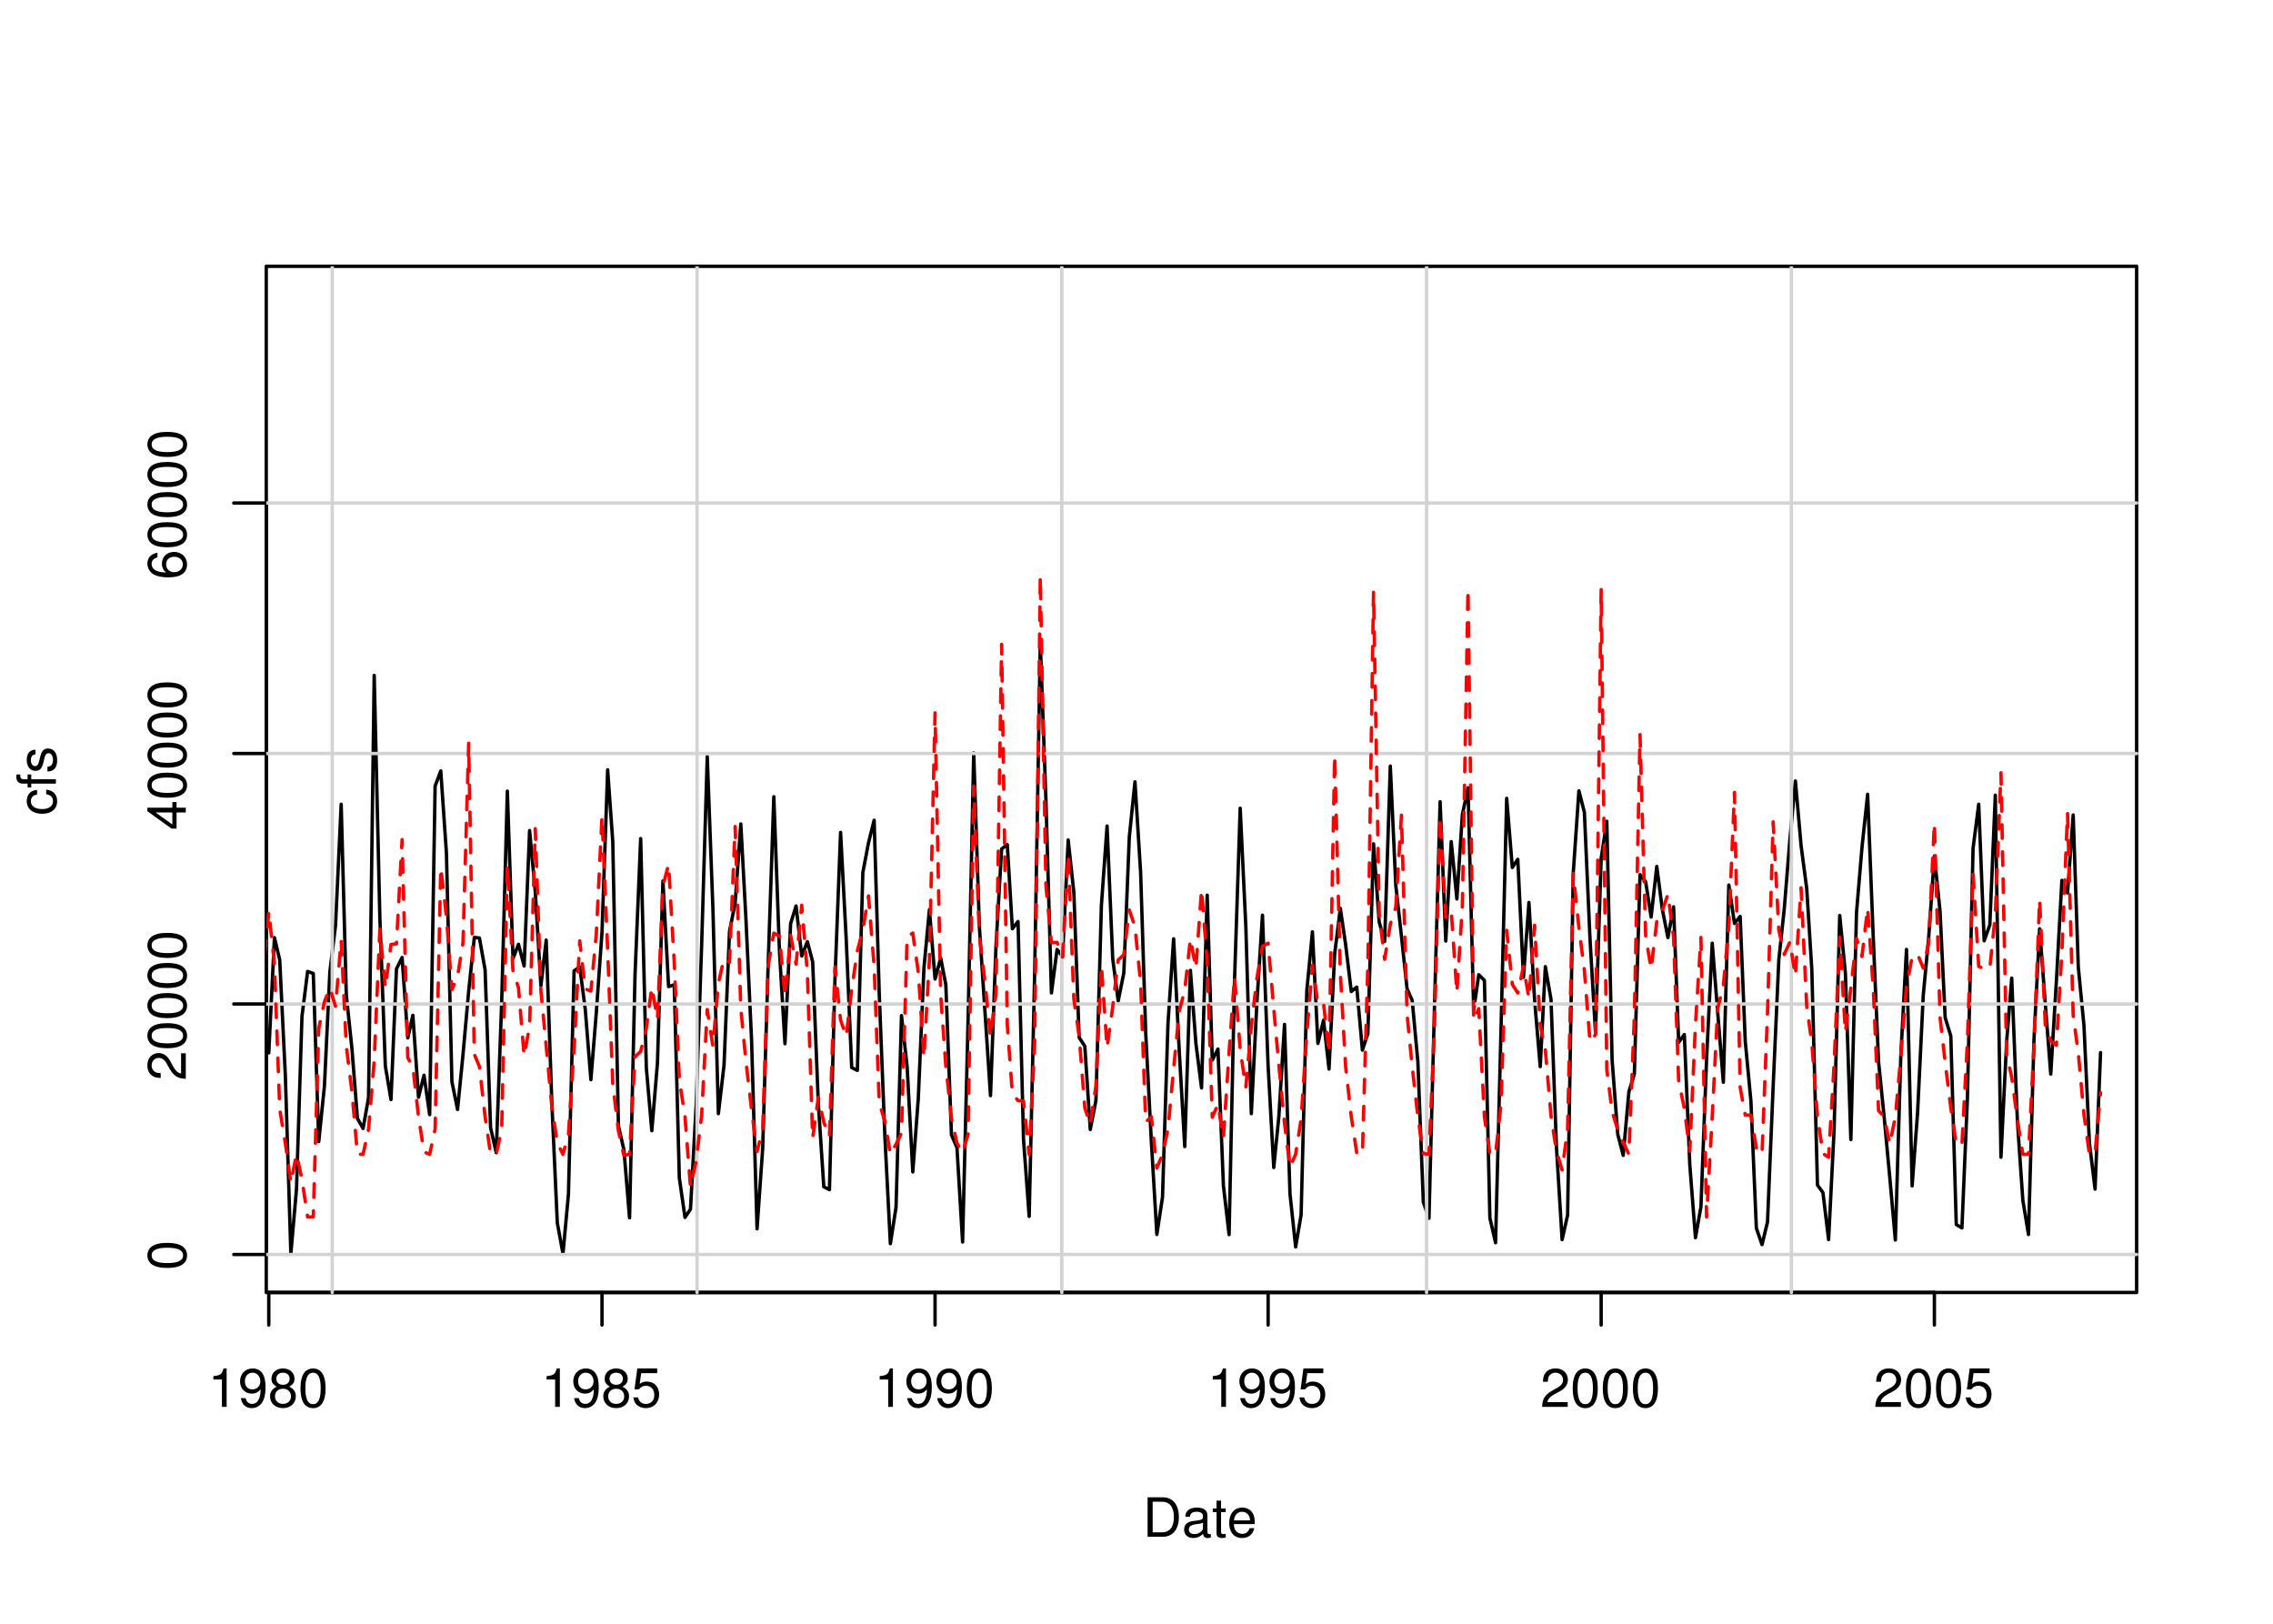 <?xml version="1.0" encoding="UTF-8"?>
<svg xmlns="http://www.w3.org/2000/svg" xmlns:xlink="http://www.w3.org/1999/xlink" width="504pt" height="360pt" viewBox="0 0 504 360" version="1.1">
<defs>
<g>
<symbol overflow="visible" id="glyph0-0">
<path style="stroke:none;" d=""/>
</symbol>
<symbol overflow="visible" id="glyph0-1">
<path style="stroke:none;" d="M 3.109 -6.062 L 3.109 0 L 4.156 0 L 4.156 -8.516 L 3.469 -8.516 C 3.094 -7.203 2.859 -7.016 1.219 -6.812 L 1.219 -6.062 L 3.109 -6.062 Z M 3.109 -6.062 "/>
</symbol>
<symbol overflow="visible" id="glyph0-2">
<path style="stroke:none;" d="M 0.641 -1.938 C 0.844 -0.547 1.75 0.281 3.047 0.281 C 3.984 0.281 4.844 -0.188 5.328 -0.938 C 5.875 -1.766 6.109 -2.812 6.109 -4.359 C 6.109 -5.781 5.891 -6.703 5.391 -7.453 C 4.922 -8.141 4.172 -8.516 3.234 -8.516 C 1.625 -8.516 0.453 -7.312 0.453 -5.641 C 0.453 -4.062 1.531 -2.938 3.078 -2.938 C 3.875 -2.938 4.469 -3.234 5.016 -3.891 C 5 -1.812 4.328 -0.656 3.125 -0.656 C 2.375 -0.656 1.859 -1.125 1.688 -1.938 L 0.641 -1.938 Z M 3.234 -7.578 C 4.219 -7.578 4.953 -6.766 4.953 -5.656 C 4.953 -4.625 4.219 -3.875 3.188 -3.875 C 2.172 -3.875 1.531 -4.578 1.531 -5.719 C 1.531 -6.797 2.25 -7.578 3.234 -7.578 Z M 3.234 -7.578 "/>
</symbol>
<symbol overflow="visible" id="glyph0-3">
<path style="stroke:none;" d="M 4.688 -4.469 C 5.562 -5 5.859 -5.438 5.859 -6.234 C 5.859 -7.578 4.812 -8.516 3.297 -8.516 C 1.797 -8.516 0.75 -7.578 0.75 -6.234 C 0.75 -5.453 1.031 -5.016 1.891 -4.469 C 0.922 -4.016 0.438 -3.297 0.438 -2.359 C 0.438 -0.797 1.625 0.281 3.297 0.281 C 4.984 0.281 6.156 -0.797 6.156 -2.359 C 6.156 -3.297 5.672 -4.016 4.688 -4.469 Z M 3.297 -7.578 C 4.203 -7.578 4.781 -7.047 4.781 -6.219 C 4.781 -5.422 4.188 -4.891 3.297 -4.891 C 2.406 -4.891 1.828 -5.422 1.828 -6.234 C 1.828 -7.047 2.406 -7.578 3.297 -7.578 Z M 3.297 -4.016 C 4.359 -4.016 5.078 -3.344 5.078 -2.344 C 5.078 -1.328 4.359 -0.656 3.281 -0.656 C 2.25 -0.656 1.531 -1.344 1.531 -2.344 C 1.531 -3.344 2.25 -4.016 3.297 -4.016 Z M 3.297 -4.016 "/>
</symbol>
<symbol overflow="visible" id="glyph0-4">
<path style="stroke:none;" d="M 3.297 -8.516 C 2.516 -8.516 1.781 -8.156 1.344 -7.578 C 0.797 -6.828 0.516 -5.688 0.516 -4.109 C 0.516 -1.25 1.469 0.281 3.297 0.281 C 5.094 0.281 6.078 -1.25 6.078 -4.047 C 6.078 -5.703 5.812 -6.797 5.25 -7.578 C 4.812 -8.172 4.109 -8.516 3.297 -8.516 Z M 3.297 -7.578 C 4.438 -7.578 5 -6.422 5 -4.141 C 5 -1.734 4.453 -0.594 3.281 -0.594 C 2.156 -0.594 1.594 -1.781 1.594 -4.109 C 1.594 -6.438 2.156 -7.578 3.297 -7.578 Z M 3.297 -7.578 "/>
</symbol>
<symbol overflow="visible" id="glyph0-5">
<path style="stroke:none;" d="M 5.719 -8.516 L 1.312 -8.516 L 0.688 -3.875 L 1.656 -3.875 C 2.141 -4.469 2.562 -4.672 3.219 -4.672 C 4.359 -4.672 5.078 -3.891 5.078 -2.625 C 5.078 -1.406 4.375 -0.656 3.219 -0.656 C 2.297 -0.656 1.734 -1.125 1.469 -2.094 L 0.422 -2.094 C 0.562 -1.391 0.688 -1.062 0.938 -0.75 C 1.422 -0.094 2.281 0.281 3.234 0.281 C 4.953 0.281 6.156 -0.969 6.156 -2.766 C 6.156 -4.453 5.047 -5.609 3.406 -5.609 C 2.812 -5.609 2.328 -5.453 1.844 -5.094 L 2.172 -7.469 L 5.719 -7.469 L 5.719 -8.516 Z M 5.719 -8.516 "/>
</symbol>
<symbol overflow="visible" id="glyph0-6">
<path style="stroke:none;" d="M 6.078 -1.047 L 1.594 -1.047 C 1.703 -1.734 2.094 -2.188 3.125 -2.797 L 4.328 -3.438 C 5.516 -4.094 6.125 -4.969 6.125 -6.016 C 6.125 -6.719 5.844 -7.375 5.344 -7.844 C 4.844 -8.297 4.219 -8.516 3.406 -8.516 C 2.328 -8.516 1.531 -8.125 1.062 -7.406 C 0.75 -6.953 0.625 -6.422 0.594 -5.562 L 1.656 -5.562 C 1.688 -6.125 1.766 -6.484 1.906 -6.75 C 2.188 -7.266 2.734 -7.578 3.375 -7.578 C 4.328 -7.578 5.047 -6.906 5.047 -5.984 C 5.047 -5.312 4.656 -4.734 3.906 -4.312 L 2.797 -3.688 C 1.016 -2.672 0.5 -1.875 0.406 0 L 6.078 0 L 6.078 -1.047 Z M 6.078 -1.047 "/>
</symbol>
<symbol overflow="visible" id="glyph0-7">
<path style="stroke:none;" d="M 1.062 0 L 4.438 0 C 6.641 0 8 -1.656 8 -4.375 C 8 -7.094 6.656 -8.75 4.438 -8.75 L 1.062 -8.75 L 1.062 0 Z M 2.188 -0.984 L 2.188 -7.766 L 4.25 -7.766 C 5.969 -7.766 6.891 -6.594 6.891 -4.375 C 6.891 -2.156 5.969 -0.984 4.25 -0.984 L 2.188 -0.984 Z M 2.188 -0.984 "/>
</symbol>
<symbol overflow="visible" id="glyph0-8">
<path style="stroke:none;" d="M 6.422 -0.594 C 6.312 -0.562 6.266 -0.562 6.203 -0.562 C 5.859 -0.562 5.656 -0.75 5.656 -1.062 L 5.656 -4.75 C 5.656 -5.875 4.844 -6.469 3.297 -6.469 C 2.391 -6.469 1.625 -6.203 1.219 -5.734 C 0.922 -5.406 0.797 -5.047 0.781 -4.422 L 1.781 -4.422 C 1.875 -5.203 2.328 -5.547 3.266 -5.547 C 4.156 -5.547 4.672 -5.203 4.672 -4.609 L 4.672 -4.344 C 4.672 -3.922 4.422 -3.75 3.625 -3.641 C 2.203 -3.469 1.984 -3.422 1.609 -3.266 C 0.875 -2.969 0.5 -2.406 0.5 -1.578 C 0.5 -0.438 1.297 0.281 2.562 0.281 C 3.359 0.281 4 0 4.703 -0.641 C 4.781 -0.016 5.094 0.281 5.734 0.281 C 5.938 0.281 6.094 0.25 6.422 0.172 L 6.422 -0.594 Z M 4.672 -1.984 C 4.672 -1.641 4.578 -1.438 4.266 -1.156 C 3.859 -0.797 3.375 -0.594 2.781 -0.594 C 2 -0.594 1.547 -0.969 1.547 -1.609 C 1.547 -2.266 1.984 -2.609 3.062 -2.766 C 4.109 -2.906 4.328 -2.953 4.672 -3.109 L 4.672 -1.984 Z M 4.672 -1.984 "/>
</symbol>
<symbol overflow="visible" id="glyph0-9">
<path style="stroke:none;" d="M 3.047 -6.281 L 2.016 -6.281 L 2.016 -8.016 L 1.016 -8.016 L 1.016 -6.281 L 0.172 -6.281 L 0.172 -5.469 L 1.016 -5.469 L 1.016 -0.719 C 1.016 -0.078 1.453 0.281 2.234 0.281 C 2.469 0.281 2.719 0.25 3.047 0.188 L 3.047 -0.641 C 2.922 -0.609 2.766 -0.594 2.562 -0.594 C 2.141 -0.594 2.016 -0.719 2.016 -1.156 L 2.016 -5.469 L 3.047 -5.469 L 3.047 -6.281 Z M 3.047 -6.281 "/>
</symbol>
<symbol overflow="visible" id="glyph0-10">
<path style="stroke:none;" d="M 6.156 -2.812 C 6.156 -3.766 6.078 -4.344 5.906 -4.812 C 5.5 -5.844 4.531 -6.469 3.359 -6.469 C 1.609 -6.469 0.484 -5.125 0.484 -3.062 C 0.484 -1 1.578 0.281 3.344 0.281 C 4.781 0.281 5.766 -0.547 6.031 -1.906 L 5.016 -1.906 C 4.734 -1.078 4.172 -0.641 3.375 -0.641 C 2.734 -0.641 2.203 -0.938 1.859 -1.469 C 1.625 -1.828 1.531 -2.188 1.531 -2.812 L 6.156 -2.812 Z M 1.547 -3.625 C 1.625 -4.781 2.344 -5.547 3.344 -5.547 C 4.328 -5.547 5.094 -4.734 5.094 -3.703 C 5.094 -3.672 5.094 -3.641 5.078 -3.625 L 1.547 -3.625 Z M 1.547 -3.625 "/>
</symbol>
<symbol overflow="visible" id="glyph1-0">
<path style="stroke:none;" d=""/>
</symbol>
<symbol overflow="visible" id="glyph1-1">
<path style="stroke:none;" d="M -8.516 -3.297 C -8.516 -2.516 -8.156 -1.781 -7.578 -1.344 C -6.828 -0.797 -5.688 -0.516 -4.109 -0.516 C -1.25 -0.516 0.281 -1.469 0.281 -3.297 C 0.281 -5.094 -1.25 -6.078 -4.047 -6.078 C -5.703 -6.078 -6.797 -5.812 -7.578 -5.25 C -8.172 -4.812 -8.516 -4.109 -8.516 -3.297 Z M -7.578 -3.297 C -7.578 -4.438 -6.422 -5 -4.141 -5 C -1.734 -5 -0.594 -4.453 -0.594 -3.281 C -0.594 -2.156 -1.781 -1.594 -4.109 -1.594 C -6.438 -1.594 -7.578 -2.156 -7.578 -3.297 Z M -7.578 -3.297 "/>
</symbol>
<symbol overflow="visible" id="glyph1-2">
<path style="stroke:none;" d="M -1.047 -6.078 L -1.047 -1.594 C -1.734 -1.703 -2.188 -2.094 -2.797 -3.125 L -3.438 -4.328 C -4.094 -5.516 -4.969 -6.125 -6.016 -6.125 C -6.719 -6.125 -7.375 -5.844 -7.844 -5.344 C -8.297 -4.844 -8.516 -4.219 -8.516 -3.406 C -8.516 -2.328 -8.125 -1.531 -7.406 -1.062 C -6.953 -0.75 -6.422 -0.625 -5.562 -0.594 L -5.562 -1.656 C -6.125 -1.688 -6.484 -1.766 -6.75 -1.906 C -7.266 -2.188 -7.578 -2.734 -7.578 -3.375 C -7.578 -4.328 -6.906 -5.047 -5.984 -5.047 C -5.312 -5.047 -4.734 -4.656 -4.312 -3.906 L -3.688 -2.797 C -2.672 -1.016 -1.875 -0.5 0 -0.406 L 0 -6.078 L -1.047 -6.078 Z M -1.047 -6.078 "/>
</symbol>
<symbol overflow="visible" id="glyph1-3">
<path style="stroke:none;" d="M -2.047 -3.922 L 0 -3.922 L 0 -4.984 L -2.047 -4.984 L -2.047 -6.234 L -2.984 -6.234 L -2.984 -4.984 L -8.516 -4.984 L -8.516 -4.203 L -3.156 -0.344 L -2.047 -0.344 L -2.047 -3.922 Z M -2.984 -3.922 L -2.984 -1.266 L -6.703 -3.922 L -2.984 -3.922 Z M -2.984 -3.922 "/>
</symbol>
<symbol overflow="visible" id="glyph1-4">
<path style="stroke:none;" d="M -6.281 -5.969 C -7.688 -5.766 -8.516 -4.859 -8.516 -3.562 C -8.516 -2.625 -8.047 -1.781 -7.297 -1.281 C -6.469 -0.75 -5.422 -0.516 -3.875 -0.516 C -2.453 -0.516 -1.531 -0.734 -0.781 -1.234 C -0.094 -1.688 0.281 -2.438 0.281 -3.375 C 0.281 -4.984 -0.922 -6.156 -2.594 -6.156 C -4.172 -6.156 -5.297 -5.078 -5.297 -3.547 C -5.297 -2.719 -4.969 -2.047 -4.344 -1.594 C -6.422 -1.609 -7.578 -2.281 -7.578 -3.484 C -7.578 -4.234 -7.109 -4.75 -6.281 -4.922 L -6.281 -5.969 Z M -4.359 -3.422 C -4.359 -4.438 -3.641 -5.078 -2.516 -5.078 C -1.438 -5.078 -0.656 -4.359 -0.656 -3.391 C -0.656 -2.406 -1.469 -1.656 -2.562 -1.656 C -3.625 -1.656 -4.359 -2.375 -4.359 -3.422 Z M -4.359 -3.422 "/>
</symbol>
<symbol overflow="visible" id="glyph1-5">
<path style="stroke:none;" d="M -4.172 -5.656 C -4.781 -5.609 -5.188 -5.469 -5.531 -5.234 C -6.125 -4.797 -6.469 -4.047 -6.469 -3.172 C -6.469 -1.469 -5.125 -0.375 -3.031 -0.375 C -1.016 -0.375 0.281 -1.453 0.281 -3.156 C 0.281 -4.656 -0.625 -5.609 -2.156 -5.719 L -2.156 -4.719 C -1.156 -4.547 -0.641 -4.031 -0.641 -3.188 C -0.641 -2.078 -1.547 -1.422 -3.031 -1.422 C -4.609 -1.422 -5.547 -2.062 -5.547 -3.156 C -5.547 -4 -5.047 -4.531 -4.172 -4.641 L -4.172 -5.656 Z M -4.172 -5.656 "/>
</symbol>
<symbol overflow="visible" id="glyph1-6">
<path style="stroke:none;" d="M -6.281 -3.094 L -6.281 -2.047 L -7.266 -2.047 C -7.688 -2.047 -7.906 -2.297 -7.906 -2.75 C -7.906 -2.828 -7.906 -2.875 -7.891 -3.094 L -8.719 -3.094 C -8.766 -2.875 -8.781 -2.734 -8.781 -2.531 C -8.781 -1.609 -8.25 -1.062 -7.359 -1.062 L -6.281 -1.062 L -6.281 -0.219 L -5.469 -0.219 L -5.469 -1.062 L 0 -1.062 L 0 -2.047 L -5.469 -2.047 L -5.469 -3.094 L -6.281 -3.094 Z M -6.281 -3.094 "/>
</symbol>
<symbol overflow="visible" id="glyph1-7">
<path style="stroke:none;" d="M -4.531 -5.25 C -5.766 -5.25 -6.469 -4.422 -6.469 -2.969 C -6.469 -1.516 -5.719 -0.562 -4.547 -0.562 C -3.562 -0.562 -3.094 -1.062 -2.734 -2.562 L -2.516 -3.484 C -2.344 -4.188 -2.094 -4.469 -1.625 -4.469 C -1.047 -4.469 -0.641 -3.875 -0.641 -3 C -0.641 -2.453 -0.797 -2 -1.062 -1.75 C -1.25 -1.594 -1.422 -1.531 -1.875 -1.469 L -1.875 -0.406 C -0.422 -0.453 0.281 -1.266 0.281 -2.922 C 0.281 -4.5 -0.5 -5.516 -1.719 -5.516 C -2.656 -5.516 -3.172 -4.984 -3.469 -3.734 L -3.703 -2.766 C -3.891 -1.953 -4.156 -1.609 -4.594 -1.609 C -5.172 -1.609 -5.547 -2.125 -5.547 -2.938 C -5.547 -3.75 -5.203 -4.172 -4.531 -4.203 L -4.531 -5.25 Z M -4.531 -5.25 "/>
</symbol>
</g>
<clipPath id="clip1">
  <path d="M 59.039 59.039 L 474.758 59.039 L 474.758 287.559 L 59.039 287.559 Z M 59.039 59.039 "/>
</clipPath>
<clipPath id="clip2">
  <path d="M 0 0 L 505 0 L 505 361 L 0 361 Z M 0 0 "/>
</clipPath>
<clipPath id="clip3">
  <path d="M 0 0 L 505 0 L 505 361 L 0 361 Z M 0 0 "/>
</clipPath>
<clipPath id="clip4">
  <path d="M 59.039 59.039 L 474.758 59.039 L 474.758 287.559 L 59.039 287.559 Z M 59.039 59.039 "/>
</clipPath>
</defs>
<g id="surface0">
<rect x="0" y="0" width="504" height="360" style="fill:rgb(100%,100%,100%);fill-opacity:1;stroke:none;"/>
<g clip-path="url(#clip1)" clip-rule="nonzero">
<path style="fill:none;stroke-width:0.75;stroke-linecap:round;stroke-linejoin:round;stroke:rgb(0%,0%,0%);stroke-opacity:1;stroke-miterlimit:10;" d="M 53.41 170.066 L 53.41 170.066 L 54.664 214.824 L 55.879 209.426 L 57.133 237.598 L 58.344 229.078 L 59.598 233.434 L 60.852 207.871 L 62.023 212.805 L 63.277 238.602 L 64.492 277.969 L 65.746 263.598 L 66.957 225.355 L 68.211 215.375 L 69.465 215.832 L 70.68 253.102 L 71.934 240.805 L 73.145 215.43 L 74.398 205.184 L 75.652 178.309 L 76.785 220.59 L 78.039 232.52 L 79.254 247.965 L 80.508 250.199 L 81.719 243.355 L 82.973 149.742 L 84.227 203.445 L 85.441 236.355 L 86.695 243.785 L 87.906 214.824 L 89.16 212.281 L 90.414 230.121 L 91.547 225.105 L 92.801 243.27 L 94.016 238.398 L 95.27 247.121 L 96.48 174.258 L 97.734 170.93 L 98.988 189.117 L 100.203 239.82 L 101.457 245.988 L 102.668 233.75 L 103.922 219.754 L 105.176 207.832 L 106.309 207.969 L 107.562 215.027 L 108.777 250.012 L 110.031 255.559 L 111.242 222.156 L 112.496 175.406 L 113.75 212.512 L 114.965 209.355 L 116.219 214.176 L 117.43 184.148 L 118.684 197.648 L 119.938 218.555 L 121.109 208.418 L 122.363 244.523 L 123.578 271.148 L 124.832 277.961 L 126.043 264.785 L 127.297 215.254 L 128.551 214.367 L 129.766 223.723 L 131.02 239.383 L 132.234 224.34 L 133.484 206.68 L 134.738 170.676 L 135.871 186.555 L 137.125 249.629 L 138.34 254.914 L 139.594 269.996 L 140.805 216.117 L 142.059 185.922 L 143.312 236.727 L 144.527 250.695 L 145.781 235.68 L 146.992 195.32 L 148.246 218.738 L 149.5 218.34 L 150.633 261.176 L 151.887 269.914 L 153.102 268.09 L 154.355 245.172 L 155.566 209.887 L 156.82 167.754 L 158.074 201.371 L 159.289 246.91 L 160.543 236.152 L 161.754 206.527 L 163.008 200.191 L 164.262 182.676 L 165.395 203.664 L 166.648 230.598 L 167.863 272.441 L 169.117 254.566 L 170.328 213.68 L 171.582 176.648 L 172.836 210.945 L 174.051 231.398 L 175.305 204.773 L 176.516 200.867 L 177.77 211.953 L 179.023 208.777 L 180.195 213.238 L 181.449 244.719 L 182.664 263.133 L 183.918 263.754 L 185.133 217.32 L 186.387 184.559 L 187.637 208.293 L 188.852 236.695 L 190.105 237.32 L 191.32 193.469 L 192.574 186.855 L 193.828 181.855 L 194.957 220.262 L 196.211 252.105 L 197.426 275.738 L 198.68 267.695 L 199.891 225.172 L 201.145 236.555 L 202.398 259.82 L 203.613 243.578 L 204.867 214.668 L 206.082 201.676 L 207.332 217.066 L 208.586 212.43 L 209.719 218.297 L 210.973 251.629 L 212.188 254.426 L 213.441 275.371 L 214.652 226.273 L 215.906 166.938 L 217.16 205.445 L 218.375 223.918 L 219.629 242.922 L 220.84 209.809 L 222.094 188.223 L 223.348 187.25 L 224.48 205.914 L 225.734 204.309 L 226.949 252.652 L 228.203 269.688 L 229.414 216.016 L 230.668 142.398 L 231.922 177.441 L 233.137 220.148 L 234.391 210.508 L 235.602 212.062 L 236.855 186.238 L 238.109 197.875 L 239.285 230.035 L 240.539 231.941 L 241.75 250.434 L 243.004 243.984 L 244.219 200.707 L 245.473 183.141 L 246.727 212.555 L 247.938 221.934 L 249.191 215.684 L 250.406 185.559 L 251.66 173.34 L 252.914 193.426 L 254.043 229.07 L 255.297 253.148 L 256.512 273.695 L 257.766 265.434 L 258.98 226.957 L 260.234 208.137 L 261.484 233.105 L 262.699 254.207 L 263.953 215.145 L 265.168 231.289 L 266.422 241.199 L 267.676 198.469 L 268.805 235.039 L 270.059 232.586 L 271.273 262.879 L 272.527 273.734 L 273.742 217.121 L 274.992 179.195 L 276.246 205.516 L 277.461 246.902 L 278.715 221.969 L 279.93 202.91 L 281.184 236.375 L 282.434 258.852 L 283.566 247.543 L 284.82 227.125 L 286.035 264.719 L 287.289 276.461 L 288.5 269.32 L 289.754 219.758 L 291.008 206.594 L 292.223 231.34 L 293.477 226.18 L 294.688 237.023 L 295.941 211.492 L 297.195 201.383 L 298.371 209.41 L 299.625 219.832 L 300.836 218.848 L 302.09 232.82 L 303.305 229.133 L 304.559 187.086 L 305.812 204.438 L 307.023 208.723 L 308.277 169.852 L 309.492 196.281 L 310.746 207.551 L 312 219.258 L 313.133 221.797 L 314.387 235.398 L 315.598 266.539 L 316.852 270.094 L 318.066 223.367 L 319.32 177.742 L 320.574 208.637 L 321.785 186.594 L 323.039 199.305 L 324.254 180.637 L 325.508 174.672 L 326.762 223.93 L 327.891 216.105 L 329.145 217.367 L 330.359 270.062 L 331.613 275.52 L 332.828 228.102 L 334.082 177.008 L 335.332 192.332 L 336.547 190.523 L 337.801 216.699 L 339.016 200.082 L 340.27 221.742 L 341.523 236.48 L 342.652 214.312 L 343.906 221.551 L 345.121 254.395 L 346.375 274.844 L 347.59 269.41 L 348.84 193.609 L 350.094 175.336 L 351.309 180.07 L 352.562 208.266 L 353.777 229.008 L 355.031 190.312 L 356.281 182.09 L 357.457 235.031 L 358.711 251.492 L 359.922 256.16 L 361.176 242.066 L 362.391 238.129 L 363.645 193.926 L 364.898 195.5 L 366.109 203.312 L 367.363 192.105 L 368.578 201.531 L 369.832 207.875 L 371.086 201.055 L 372.219 231.113 L 373.473 229.359 L 374.684 258.223 L 375.938 274.414 L 377.152 267.594 L 378.406 234.785 L 379.66 209.117 L 380.871 224.488 L 382.125 239.953 L 383.34 196.219 L 384.594 204.738 L 385.848 203.18 L 386.98 230.848 L 388.234 244.094 L 389.445 272.293 L 390.699 275.949 L 391.914 270.938 L 393.168 240.836 L 394.422 212.805 L 395.633 201.477 L 396.887 186.016 L 398.102 173.156 L 399.355 187.434 L 400.609 196.984 L 401.742 214.957 L 402.992 262.734 L 404.207 264.418 L 405.461 274.84 L 406.676 250.66 L 407.93 202.98 L 409.184 215.77 L 410.395 252.652 L 411.648 202.359 L 412.863 187.887 L 414.117 176.094 L 415.371 208.062 L 416.543 235.426 L 417.797 247.84 L 419.008 260.84 L 420.262 274.93 L 421.477 233.988 L 422.73 210.504 L 423.984 262.93 L 425.195 246.617 L 426.449 220.68 L 427.664 207.762 L 428.918 189.793 L 430.172 201.992 L 431.305 225.609 L 432.559 229.691 L 433.77 271.492 L 435.023 272.246 L 436.238 243.566 L 437.492 188.094 L 438.746 178.312 L 439.957 208.586 L 441.211 205.059 L 442.426 176.293 L 443.68 256.562 L 444.934 230.996 L 446.066 216.863 L 447.32 248.441 L 448.531 266.121 L 449.785 273.703 L 451 230.512 L 452.254 205.918 L 453.508 222.504 L 454.719 238.137 L 455.973 217.465 L 457.188 195.184 L 458.441 197.984 L 459.695 180.688 L 460.828 214.395 L 462.082 227.383 L 463.293 253.387 L 464.547 263.633 L 465.762 233.371 "/>
</g>
<g clip-path="url(#clip2)" clip-rule="nonzero">
<path style="fill:none;stroke-width:0.75;stroke-linecap:round;stroke-linejoin:round;stroke:rgb(0%,0%,0%);stroke-opacity:1;stroke-miterlimit:10;" d="M 59.598 286.559 L 428.918 286.559 "/>
<path style="fill:none;stroke-width:0.75;stroke-linecap:round;stroke-linejoin:round;stroke:rgb(0%,0%,0%);stroke-opacity:1;stroke-miterlimit:10;" d="M 59.598 286.559 L 59.598 293.762 "/>
<path style="fill:none;stroke-width:0.75;stroke-linecap:round;stroke-linejoin:round;stroke:rgb(0%,0%,0%);stroke-opacity:1;stroke-miterlimit:10;" d="M 133.484 286.559 L 133.484 293.762 "/>
<path style="fill:none;stroke-width:0.75;stroke-linecap:round;stroke-linejoin:round;stroke:rgb(0%,0%,0%);stroke-opacity:1;stroke-miterlimit:10;" d="M 207.332 286.559 L 207.332 293.762 "/>
<path style="fill:none;stroke-width:0.75;stroke-linecap:round;stroke-linejoin:round;stroke:rgb(0%,0%,0%);stroke-opacity:1;stroke-miterlimit:10;" d="M 281.184 286.559 L 281.184 293.762 "/>
<path style="fill:none;stroke-width:0.75;stroke-linecap:round;stroke-linejoin:round;stroke:rgb(0%,0%,0%);stroke-opacity:1;stroke-miterlimit:10;" d="M 355.031 286.559 L 355.031 293.762 "/>
<path style="fill:none;stroke-width:0.75;stroke-linecap:round;stroke-linejoin:round;stroke:rgb(0%,0%,0%);stroke-opacity:1;stroke-miterlimit:10;" d="M 428.918 286.559 L 428.918 293.762 "/>
<g style="fill:rgb(0%,0%,0%);fill-opacity:1;">
  <use xlink:href="#glyph0-1" x="46.098" y="311.916"/>
  <use xlink:href="#glyph0-2" x="52.77" y="311.916"/>
  <use xlink:href="#glyph0-3" x="59.441" y="311.916"/>
  <use xlink:href="#glyph0-4" x="66.113" y="311.916"/>
</g>
<g style="fill:rgb(0%,0%,0%);fill-opacity:1;">
  <use xlink:href="#glyph0-1" x="119.984" y="311.916"/>
  <use xlink:href="#glyph0-2" x="126.656" y="311.916"/>
  <use xlink:href="#glyph0-3" x="133.328" y="311.916"/>
  <use xlink:href="#glyph0-5" x="140" y="311.916"/>
</g>
<g style="fill:rgb(0%,0%,0%);fill-opacity:1;">
  <use xlink:href="#glyph0-1" x="193.832" y="311.916"/>
  <use xlink:href="#glyph0-2" x="200.504" y="311.916"/>
  <use xlink:href="#glyph0-2" x="207.176" y="311.916"/>
  <use xlink:href="#glyph0-4" x="213.848" y="311.916"/>
</g>
<g style="fill:rgb(0%,0%,0%);fill-opacity:1;">
  <use xlink:href="#glyph0-1" x="267.684" y="311.916"/>
  <use xlink:href="#glyph0-2" x="274.355" y="311.916"/>
  <use xlink:href="#glyph0-2" x="281.027" y="311.916"/>
  <use xlink:href="#glyph0-5" x="287.699" y="311.916"/>
</g>
<g style="fill:rgb(0%,0%,0%);fill-opacity:1;">
  <use xlink:href="#glyph0-6" x="341.531" y="311.916"/>
  <use xlink:href="#glyph0-4" x="348.203" y="311.916"/>
  <use xlink:href="#glyph0-4" x="354.875" y="311.916"/>
  <use xlink:href="#glyph0-4" x="361.547" y="311.916"/>
</g>
<g style="fill:rgb(0%,0%,0%);fill-opacity:1;">
  <use xlink:href="#glyph0-6" x="415.418" y="311.916"/>
  <use xlink:href="#glyph0-4" x="422.09" y="311.916"/>
  <use xlink:href="#glyph0-4" x="428.762" y="311.916"/>
  <use xlink:href="#glyph0-5" x="435.434" y="311.916"/>
</g>
<path style="fill:none;stroke-width:0.75;stroke-linecap:round;stroke-linejoin:round;stroke:rgb(0%,0%,0%);stroke-opacity:1;stroke-miterlimit:10;" d="M 59.039 278.133 L 59.039 111.52 "/>
<path style="fill:none;stroke-width:0.75;stroke-linecap:round;stroke-linejoin:round;stroke:rgb(0%,0%,0%);stroke-opacity:1;stroke-miterlimit:10;" d="M 59.039 278.133 L 51.84 278.133 "/>
<path style="fill:none;stroke-width:0.75;stroke-linecap:round;stroke-linejoin:round;stroke:rgb(0%,0%,0%);stroke-opacity:1;stroke-miterlimit:10;" d="M 59.039 222.594 L 51.84 222.594 "/>
<path style="fill:none;stroke-width:0.75;stroke-linecap:round;stroke-linejoin:round;stroke:rgb(0%,0%,0%);stroke-opacity:1;stroke-miterlimit:10;" d="M 59.039 167.059 L 51.84 167.059 "/>
<path style="fill:none;stroke-width:0.75;stroke-linecap:round;stroke-linejoin:round;stroke:rgb(0%,0%,0%);stroke-opacity:1;stroke-miterlimit:10;" d="M 59.039 111.52 L 51.84 111.52 "/>
<g style="fill:rgb(0%,0%,0%);fill-opacity:1;">
  <use xlink:href="#glyph1-1" x="41.197" y="281.633"/>
</g>
<g style="fill:rgb(0%,0%,0%);fill-opacity:1;">
  <use xlink:href="#glyph1-2" x="41.197" y="239.594"/>
  <use xlink:href="#glyph1-1" x="41.197" y="232.922"/>
  <use xlink:href="#glyph1-1" x="41.197" y="226.25"/>
  <use xlink:href="#glyph1-1" x="41.197" y="219.578"/>
  <use xlink:href="#glyph1-1" x="41.197" y="212.906"/>
</g>
<g style="fill:rgb(0%,0%,0%);fill-opacity:1;">
  <use xlink:href="#glyph1-3" x="41.197" y="184.059"/>
  <use xlink:href="#glyph1-1" x="41.197" y="177.387"/>
  <use xlink:href="#glyph1-1" x="41.197" y="170.715"/>
  <use xlink:href="#glyph1-1" x="41.197" y="164.043"/>
  <use xlink:href="#glyph1-1" x="41.197" y="157.371"/>
</g>
<g style="fill:rgb(0%,0%,0%);fill-opacity:1;">
  <use xlink:href="#glyph1-4" x="41.197" y="128.52"/>
  <use xlink:href="#glyph1-1" x="41.197" y="121.848"/>
  <use xlink:href="#glyph1-1" x="41.197" y="115.176"/>
  <use xlink:href="#glyph1-1" x="41.197" y="108.504"/>
  <use xlink:href="#glyph1-1" x="41.197" y="101.832"/>
</g>
<path style="fill:none;stroke-width:0.75;stroke-linecap:round;stroke-linejoin:round;stroke:rgb(0%,0%,0%);stroke-opacity:1;stroke-miterlimit:10;" d="M 59.039 286.559 L 59.039 286.559 L 473.762 286.559 L 473.762 59.039 L 59.039 59.039 L 59.039 286.559 "/>
</g>
<g clip-path="url(#clip3)" clip-rule="nonzero">
<g style="fill:rgb(0%,0%,0%);fill-opacity:1;">
  <use xlink:href="#glyph0-7" x="253.398" y="340.717"/>
  <use xlink:href="#glyph0-8" x="262.062" y="340.717"/>
  <use xlink:href="#glyph0-9" x="268.734" y="340.717"/>
  <use xlink:href="#glyph0-10" x="272.07" y="340.717"/>
</g>
<g style="fill:rgb(0%,0%,0%);fill-opacity:1;">
  <use xlink:href="#glyph1-5" x="12.396" y="180.801"/>
  <use xlink:href="#glyph1-6" x="12.396" y="174.801"/>
  <use xlink:href="#glyph1-7" x="12.396" y="171.465"/>
</g>
</g>
<g clip-path="url(#clip4)" clip-rule="nonzero">
<path style="fill:none;stroke-width:0.75;stroke-linecap:round;stroke-linejoin:round;stroke:rgb(82.745%,82.745%,82.745%);stroke-opacity:1;stroke-miterlimit:10;" d="M 73.672 286.559 L 73.672 59.039 "/>
<path style="fill:none;stroke-width:0.75;stroke-linecap:round;stroke-linejoin:round;stroke:rgb(82.745%,82.745%,82.745%);stroke-opacity:1;stroke-miterlimit:10;" d="M 154.559 286.559 L 154.559 59.039 "/>
<path style="fill:none;stroke-width:0.75;stroke-linecap:round;stroke-linejoin:round;stroke:rgb(82.745%,82.745%,82.745%);stroke-opacity:1;stroke-miterlimit:10;" d="M 235.441 286.559 L 235.441 59.039 "/>
<path style="fill:none;stroke-width:0.75;stroke-linecap:round;stroke-linejoin:round;stroke:rgb(82.745%,82.745%,82.745%);stroke-opacity:1;stroke-miterlimit:10;" d="M 316.324 286.559 L 316.324 59.039 "/>
<path style="fill:none;stroke-width:0.75;stroke-linecap:round;stroke-linejoin:round;stroke:rgb(82.745%,82.745%,82.745%);stroke-opacity:1;stroke-miterlimit:10;" d="M 397.211 286.559 L 397.211 59.039 "/>
<path style="fill:none;stroke-width:0.75;stroke-linecap:round;stroke-linejoin:round;stroke:rgb(82.745%,82.745%,82.745%);stroke-opacity:1;stroke-miterlimit:10;" d="M 59.039 278.133 L 473.762 278.133 "/>
<path style="fill:none;stroke-width:0.75;stroke-linecap:round;stroke-linejoin:round;stroke:rgb(82.745%,82.745%,82.745%);stroke-opacity:1;stroke-miterlimit:10;" d="M 59.039 222.594 L 473.762 222.594 "/>
<path style="fill:none;stroke-width:0.75;stroke-linecap:round;stroke-linejoin:round;stroke:rgb(82.745%,82.745%,82.745%);stroke-opacity:1;stroke-miterlimit:10;" d="M 59.039 167.059 L 473.762 167.059 "/>
<path style="fill:none;stroke-width:0.75;stroke-linecap:round;stroke-linejoin:round;stroke:rgb(82.745%,82.745%,82.745%);stroke-opacity:1;stroke-miterlimit:10;" d="M 59.039 111.52 L 473.762 111.52 "/>
<path style="fill:none;stroke-width:0.75;stroke-linecap:round;stroke-linejoin:round;stroke:rgb(100%,0%,0%);stroke-opacity:1;stroke-dasharray:3,3;stroke-miterlimit:10;" d="M 53.41 213 L 53.41 213 L 54.664 228.941 L 55.879 232.973 L 57.133 218.316 L 58.344 215.633 L 59.598 202.109 L 60.852 213.664 L 62.023 245.895 L 63.277 253.52 L 64.492 262.234 L 65.746 255.914 L 66.957 261.445 L 68.211 269.805 L 69.465 269.805 L 70.68 228.035 L 71.934 222.086 L 73.145 219.066 L 74.398 223.121 L 75.652 208.473 L 76.785 231.906 L 78.039 242.059 L 79.254 255.918 L 80.508 255.918 L 81.719 250.367 L 82.973 235.207 L 84.227 206.008 L 85.441 219 L 86.695 209.402 L 87.906 209.262 L 89.16 186.156 L 90.414 234.508 L 91.547 236.48 L 92.801 247.59 L 94.016 255.41 L 95.27 255.918 L 96.48 250.367 L 97.734 192.348 L 98.988 203.246 L 100.203 219.398 L 101.457 216.5 L 102.668 208.914 L 103.922 164.785 L 105.176 233.75 L 106.309 236.48 L 107.562 247.59 L 108.777 255.82 L 110.031 255.918 L 111.242 250.367 L 112.496 191.859 L 113.75 215.277 L 114.965 218.965 L 116.219 234.086 L 117.43 227.477 L 118.684 183.727 L 119.938 219.629 L 121.109 231.887 L 122.363 245.367 L 123.578 253.414 L 124.832 255.918 L 126.043 251.477 L 127.297 232.531 L 128.551 208.602 L 129.766 219.242 L 131.02 219.742 L 132.234 206.887 L 133.484 181.02 L 134.738 210.551 L 135.871 240.285 L 137.125 250.746 L 138.34 256.164 L 139.594 255.918 L 140.805 234.281 L 142.059 233.113 L 143.312 228.031 L 144.527 218.898 L 145.781 225.957 L 146.992 196.379 L 148.246 191.68 L 149.5 213.246 L 150.633 239.344 L 151.887 247.59 L 153.102 263.098 L 154.355 257.453 L 155.566 247.402 L 156.82 223.82 L 158.074 231.902 L 159.289 218.031 L 160.543 212.438 L 161.754 213.344 L 163.008 183.242 L 164.262 223.598 L 165.395 235.23 L 166.648 246.039 L 167.863 255.293 L 169.117 250.41 L 170.328 214.148 L 171.582 206.883 L 172.836 207.57 L 174.051 220.941 L 175.305 207.371 L 176.516 213.762 L 177.77 200.691 L 179.023 215.672 L 180.195 252.367 L 181.449 243.254 L 182.664 248.797 L 183.918 251.961 L 185.133 214.414 L 186.387 226.152 L 187.637 229.777 L 188.852 219.316 L 190.105 210.844 L 191.32 206.148 L 192.574 198.637 L 193.828 214.215 L 194.957 244.551 L 196.211 248.578 L 197.426 255.918 L 198.68 253.684 L 199.891 251.23 L 201.145 207.766 L 202.398 206.863 L 203.613 215.512 L 204.867 234.453 L 206.082 212.777 L 207.332 158.051 L 208.586 220.715 L 209.719 236.324 L 210.973 248.012 L 212.188 253.441 L 213.441 255.562 L 214.652 251.477 L 215.906 174.305 L 217.16 207.461 L 218.375 217.422 L 219.629 229.84 L 220.84 220.156 L 222.094 142.859 L 223.348 227.203 L 224.48 242.449 L 225.734 244.008 L 226.949 244.102 L 228.203 255.918 L 229.414 231.578 L 230.668 127.656 L 231.922 196.41 L 233.137 209.023 L 234.391 208.938 L 235.602 212.199 L 236.855 189.406 L 238.109 221.496 L 239.285 229.711 L 240.539 245.621 L 241.75 249.301 L 243.004 240.715 L 244.219 213.988 L 245.473 232.281 L 246.727 223.254 L 247.938 212.863 L 249.191 211.656 L 250.406 201.758 L 251.66 205.426 L 252.914 217.922 L 254.043 248.75 L 255.297 247.59 L 256.512 258.977 L 257.766 255.918 L 258.98 250.367 L 260.234 236.941 L 261.484 224.117 L 262.699 219.543 L 263.953 208.137 L 265.168 214.656 L 266.422 197.234 L 267.676 213.129 L 268.805 247.711 L 270.059 244.863 L 271.273 252.277 L 272.527 233.371 L 273.742 216.562 L 274.992 232.742 L 276.246 241.043 L 277.461 227.512 L 278.715 216.789 L 279.93 209.789 L 281.184 209.113 L 282.434 223.578 L 283.566 236.191 L 284.82 249.07 L 286.035 258.711 L 287.289 255.918 L 288.5 248.141 L 289.754 229.227 L 291.008 214.039 L 292.223 222.438 L 293.477 222.445 L 294.688 233.547 L 295.941 167.488 L 297.195 215.672 L 298.371 236.48 L 299.625 247.59 L 300.836 255.598 L 302.09 255.918 L 303.305 213.59 L 304.559 131.211 L 305.812 202.605 L 307.023 212.688 L 308.277 204.898 L 309.492 201.129 L 310.746 180.742 L 312 224.977 L 313.133 236.48 L 314.387 247.59 L 315.598 255.758 L 316.852 255.918 L 318.066 227.672 L 319.32 181.051 L 320.574 203.406 L 321.785 201.848 L 323.039 220.062 L 324.254 200.895 L 325.508 130.574 L 326.762 226.223 L 327.891 223.621 L 329.145 247.59 L 330.359 255.918 L 331.613 255.918 L 332.828 244.812 L 334.082 206.27 L 335.332 218.242 L 336.547 220.168 L 337.801 214.238 L 339.016 221.328 L 340.27 205.148 L 341.523 227.148 L 342.652 232.727 L 343.906 247.363 L 345.121 255.227 L 346.375 259.391 L 347.59 250.367 L 348.84 193.664 L 350.094 205.617 L 351.309 215.137 L 352.562 231.004 L 353.777 229.395 L 355.031 130.574 L 356.281 237.09 L 357.457 246.449 L 358.711 250.469 L 359.922 253.211 L 361.176 255.918 L 362.391 225.395 L 363.645 162.879 L 364.898 207.457 L 366.109 214.828 L 367.363 204.316 L 368.578 201.965 L 369.832 198.281 L 371.086 207.691 L 372.219 239.691 L 373.473 245.715 L 374.684 255.254 L 375.938 227.23 L 377.152 207.844 L 378.406 269.805 L 379.66 247.551 L 380.871 223.617 L 382.125 218.57 L 383.34 205.223 L 384.594 175.688 L 385.848 241.082 L 386.98 247.223 L 388.234 247.238 L 389.445 254.574 L 390.699 255.918 L 391.914 224.672 L 393.168 182.223 L 394.422 206.184 L 395.633 211.613 L 396.887 208.836 L 398.102 216.355 L 399.355 196.828 L 400.609 223.051 L 401.742 231.266 L 402.992 247.527 L 404.207 255.773 L 405.461 256.57 L 406.676 236.09 L 407.93 207.754 L 409.184 228.875 L 410.395 219.027 L 411.648 208.062 L 412.863 212.062 L 414.117 201.367 L 415.371 219.23 L 416.543 246.246 L 417.797 247.59 L 419.008 253.648 L 420.262 247.645 L 421.477 234.148 L 422.73 218.746 L 423.984 212.148 L 425.195 211.582 L 426.449 214.637 L 427.664 208.941 L 428.918 182.496 L 430.172 225.578 L 431.305 235.453 L 432.559 245.652 L 433.77 253.645 L 435.023 253.793 L 436.238 231.027 L 437.492 193.566 L 438.746 214.254 L 439.957 214.82 L 441.211 214.668 L 442.426 202.887 L 443.68 171.34 L 444.934 233.738 L 446.066 238.875 L 447.32 248.18 L 448.531 255.918 L 449.785 255.918 L 451 231.977 L 452.254 199.434 L 453.508 227.281 L 454.719 230.805 L 455.973 231.734 L 457.188 211.207 L 458.441 180.25 L 459.695 225.082 L 460.828 233.477 L 462.082 247.09 L 463.293 255.918 L 464.547 255.664 L 465.762 242.246 "/>
</g>
</g>
</svg>
